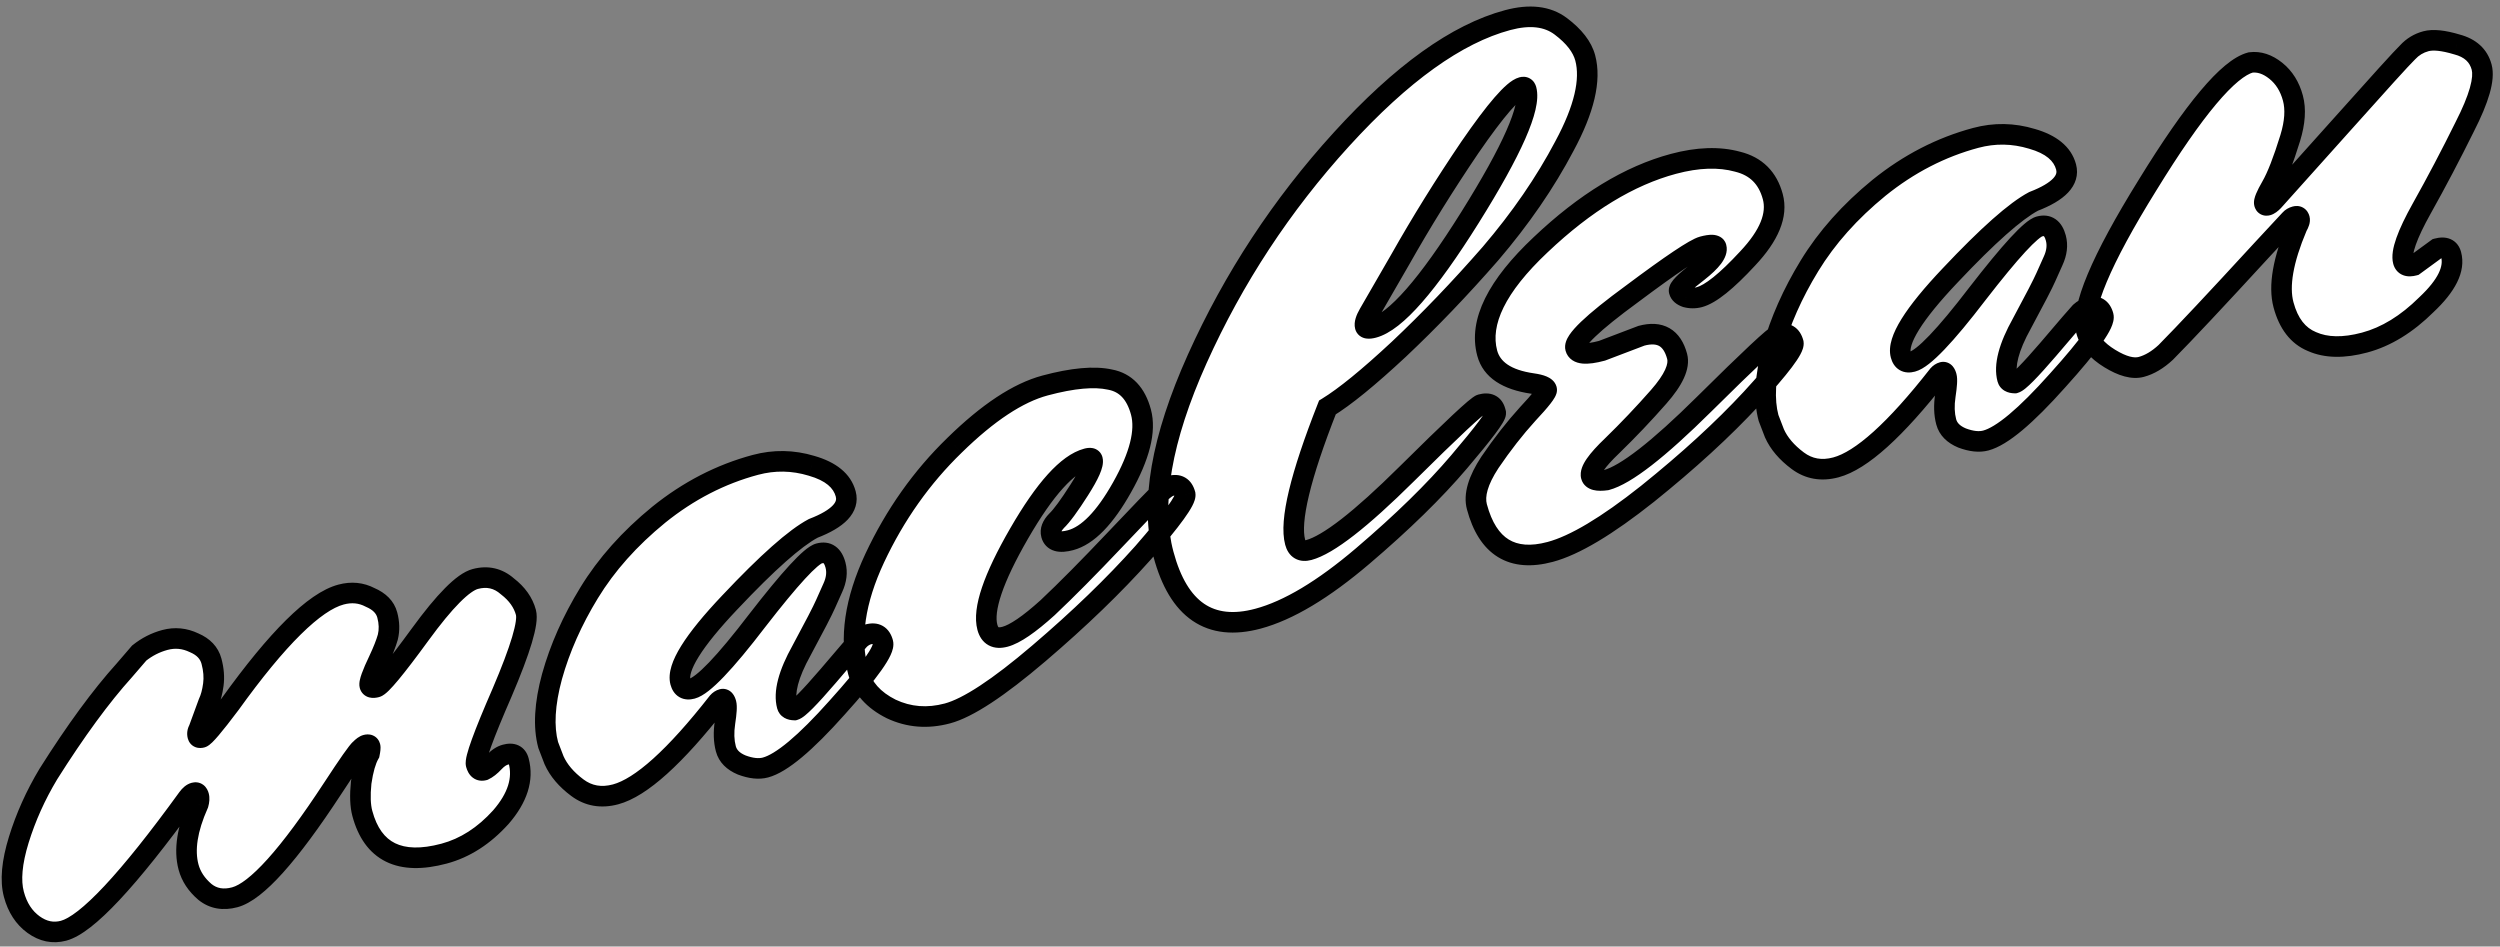 <svg width="243" height="92" viewBox="0 0 243 92" fill="none" xmlns="http://www.w3.org/2000/svg">
<rect x="0" y="0" width="243" height="92" fill="#808080" stroke="none"/>
<path d="M6.18 90.467C5.16 90.74 4.187 90.54 3.259 89.869C2.331 89.197 1.695 88.217 1.35 86.93C0.99 85.588 1.149 83.82 1.827 81.625C2.504 79.431 3.459 77.306 4.691 75.25C7.355 71.028 9.819 67.664 12.081 65.16L13.528 63.478C14.286 62.873 15.122 62.448 16.034 62.203C17 61.944 17.945 62.036 18.868 62.479C19.778 62.868 20.34 63.465 20.556 64.27C20.772 65.075 20.832 65.835 20.736 66.551C20.64 67.267 20.482 67.856 20.26 68.318C19.733 69.782 19.417 70.643 19.313 70.901C19.195 71.105 19.165 71.314 19.223 71.529C19.266 71.69 19.395 71.742 19.61 71.684C19.878 71.612 20.796 70.532 22.365 68.444C26.974 62.033 30.566 58.482 33.142 57.792C34.161 57.519 35.106 57.61 35.976 58.067C36.886 58.456 37.441 59.026 37.642 59.778C37.844 60.529 37.862 61.243 37.699 61.919C37.52 62.542 37.23 63.282 36.826 64.138C36.162 65.523 35.866 66.35 35.938 66.619C35.996 66.833 36.212 66.89 36.588 66.79C37.017 66.675 38.431 64.973 40.828 61.685C43.225 58.397 45.014 56.595 46.195 56.278C47.375 55.962 48.417 56.201 49.32 56.994C50.262 57.719 50.862 58.565 51.121 59.531C51.38 60.497 50.608 63.09 48.806 67.312C46.989 71.48 46.146 73.805 46.275 74.288C46.405 74.771 46.657 74.962 47.033 74.861C47.34 74.721 47.673 74.46 48.03 74.076C48.388 73.693 48.754 73.451 49.13 73.35C49.828 73.163 50.255 73.365 50.414 73.955C50.888 75.726 50.312 77.549 48.686 79.422C47.046 81.242 45.206 82.425 43.167 82.972C38.874 84.122 36.224 82.819 35.218 79.062C35.016 78.311 34.979 77.315 35.107 76.073C35.288 74.816 35.555 73.882 35.909 73.27C35.983 72.904 36.006 72.668 35.977 72.561C35.934 72.4 35.806 72.348 35.591 72.406C35.43 72.449 35.237 72.587 35.012 72.82C34.772 72.999 33.877 74.274 32.327 76.645C28.083 83.131 24.915 86.654 22.822 87.215C21.695 87.517 20.729 87.345 19.923 86.698C19.102 85.998 18.57 85.191 18.326 84.279C17.88 82.615 18.196 80.575 19.274 78.158C19.363 77.847 19.379 77.584 19.321 77.369C19.249 77.101 19.106 76.995 18.891 77.053C18.677 77.11 18.464 77.282 18.253 77.569C12.458 85.564 8.434 89.863 6.18 90.467ZM76.507 68.603C76.579 68.871 76.817 69.009 77.221 69.016C77.597 68.915 78.683 67.819 80.481 65.726C82.318 63.566 83.349 62.37 83.574 62.137C83.853 61.89 84.126 61.73 84.395 61.658C85.146 61.457 85.622 61.732 85.823 62.483C86.01 63.181 84.53 65.274 81.381 68.764C78.286 72.239 75.96 74.185 74.404 74.602C73.76 74.774 72.991 74.693 72.096 74.357C71.254 74.008 70.74 73.484 70.553 72.786C70.352 72.035 70.324 71.18 70.47 70.221C70.615 69.261 70.652 68.648 70.58 68.379C70.494 68.057 70.37 67.918 70.209 67.961C70.048 68.004 69.902 68.101 69.769 68.251C65.614 73.564 62.302 76.55 59.833 77.212C58.438 77.586 57.201 77.371 56.123 76.567C55.045 75.763 54.289 74.873 53.855 73.896L53.284 72.41C52.809 70.639 52.934 68.42 53.657 65.753C54.42 63.018 55.621 60.309 57.26 57.627C58.939 54.877 61.194 52.346 64.025 50.034C66.91 47.708 70.043 46.092 73.424 45.186C75.249 44.697 77.069 44.727 78.884 45.276C80.752 45.811 81.859 46.722 82.204 48.01C82.549 49.298 81.497 50.414 79.046 51.358C77.283 52.291 74.588 54.681 70.96 58.529C67.372 62.308 65.764 64.896 66.138 66.291C66.296 66.881 66.671 67.097 67.261 66.939C68.334 66.652 70.447 64.447 73.598 60.324C76.803 56.187 78.808 54.01 79.613 53.794C80.418 53.579 80.95 53.954 81.209 54.92C81.396 55.617 81.307 56.36 80.943 57.148C80.618 57.867 80.384 58.39 80.242 58.716C79.956 59.368 79.18 60.87 77.912 63.223C76.63 65.522 76.162 67.315 76.507 68.603ZM115.202 48.054C115.292 48.605 113.929 50.495 111.113 53.722C108.283 56.897 104.901 60.161 100.969 63.515C97.036 66.869 94.077 68.813 92.092 69.345C90.16 69.862 88.338 69.718 86.626 68.911C84.901 68.051 83.829 66.842 83.412 65.286C82.549 62.066 83.087 58.385 85.025 54.242C87.003 50.031 89.59 46.376 92.785 43.277C96.02 40.109 98.952 38.173 101.582 37.469C104.265 36.75 106.371 36.56 107.899 36.898C109.413 37.182 110.415 38.237 110.904 40.061C111.392 41.886 110.78 44.322 109.066 47.369C107.391 50.349 105.722 52.061 104.058 52.507C102.985 52.795 102.362 52.616 102.189 51.972C102.074 51.543 102.242 51.096 102.692 50.63C103.196 50.15 103.934 49.147 104.906 47.621C105.877 46.096 106.306 45.118 106.191 44.689C106.147 44.528 105.965 44.49 105.643 44.577C103.765 45.08 101.569 47.509 99.054 51.864C96.54 56.218 95.513 59.254 95.973 60.971C96.203 61.83 96.775 62.137 97.687 61.892C98.653 61.634 100.038 60.687 101.844 59.053C103.635 57.366 105.808 55.173 108.363 52.475C110.919 49.777 112.382 48.264 112.754 47.934C113.165 47.536 113.505 47.301 113.773 47.229C114.525 47.028 115.001 47.303 115.202 48.054ZM129.024 39.606C126.387 46.294 125.342 50.658 125.888 52.697C126.075 53.394 126.517 53.65 127.215 53.463C129.093 52.96 132.259 50.501 136.713 46.087C141.167 41.672 143.581 39.415 143.957 39.314C144.708 39.113 145.17 39.334 145.343 39.978L145.386 40.139C145.418 40.476 144.232 42.059 141.827 44.889C139.422 47.719 136.3 50.77 132.46 54.042C128.621 57.314 125.225 59.345 122.274 60.136C117.605 61.387 114.545 59.302 113.092 53.882C111.784 48.999 112.877 42.667 116.371 34.886C119.904 27.038 124.582 19.918 130.404 13.527C136.226 7.135 141.606 3.278 146.543 1.955C148.689 1.38 150.411 1.58 151.707 2.556C153.004 3.531 153.796 4.556 154.084 5.629C154.659 7.775 153.986 10.63 152.065 14.193C150.197 17.742 147.797 21.232 144.863 24.664C141.914 28.042 138.948 31.138 135.963 33.95C133.017 36.695 130.704 38.58 129.024 39.606ZM147.946 8.481C147.087 8.711 145.395 10.66 142.87 14.328C140.397 17.981 138.147 21.603 136.119 25.195L133.055 30.502C132.74 31.047 132.619 31.453 132.691 31.721C132.749 31.936 133.019 31.979 133.502 31.849C135.648 31.274 138.775 27.704 142.883 21.14C146.991 14.575 148.814 10.434 148.354 8.717C148.297 8.502 148.161 8.424 147.946 8.481ZM155.71 34.094L159.547 32.635C161.371 32.146 162.528 32.814 163.017 34.639C163.275 35.605 162.678 36.915 161.223 38.57C159.769 40.225 158.266 41.807 156.714 43.315C155.202 44.756 154.518 45.744 154.662 46.281C154.763 46.657 155.257 46.783 156.144 46.66C158.022 46.157 161.188 43.698 165.642 39.284C170.095 34.87 172.51 32.612 172.886 32.512C173.637 32.31 174.113 32.586 174.315 33.337C174.405 33.888 173.047 35.69 170.241 38.742C167.475 41.726 164.104 44.815 160.129 48.008C156.192 51.134 153.043 53.013 150.682 53.645C146.98 54.637 144.603 53.175 143.554 49.257C143.252 48.13 143.672 46.695 144.815 44.951C146.012 43.192 147.232 41.629 148.476 40.26C149.774 38.877 150.393 38.078 150.336 37.864C150.264 37.596 149.809 37.401 148.972 37.28C146.459 36.918 144.987 35.932 144.556 34.322C143.751 31.317 145.484 27.805 149.755 23.784C154.066 19.696 158.368 17.077 162.661 15.926C165.023 15.294 167.103 15.225 168.904 15.72C170.69 16.162 171.828 17.295 172.317 19.119C172.791 20.89 171.976 22.892 169.871 25.124C167.819 27.341 166.257 28.594 165.184 28.881C164.754 28.997 164.323 28.997 163.89 28.883C163.511 28.755 163.285 28.556 163.213 28.288C163.141 28.02 163.751 27.396 165.041 26.418C166.371 25.371 166.964 24.58 166.821 24.043C166.749 23.775 166.31 23.748 165.505 23.964C164.754 24.165 162.462 25.7 158.629 28.567C154.782 31.381 152.952 33.137 153.139 33.834C153.297 34.425 154.154 34.511 155.71 34.094ZM195.125 36.819C195.197 37.088 195.435 37.225 195.839 37.232C196.215 37.131 197.302 36.035 199.099 33.943C200.936 31.783 201.967 30.586 202.192 30.353C202.471 30.106 202.745 29.946 203.013 29.875C203.764 29.673 204.241 29.948 204.442 30.699C204.629 31.397 203.148 33.49 199.999 36.98C196.904 40.455 194.579 42.401 193.023 42.818C192.379 42.99 191.609 42.909 190.714 42.574C189.873 42.224 189.358 41.7 189.172 41.003C188.97 40.252 188.942 39.396 189.088 38.437C189.234 37.478 189.27 36.864 189.198 36.596C189.112 36.274 188.989 36.134 188.828 36.177C188.667 36.221 188.52 36.317 188.388 36.468C184.232 41.78 180.92 44.767 178.452 45.428C177.056 45.802 175.82 45.587 174.742 44.783C173.663 43.979 172.907 43.089 172.473 42.112L171.902 40.626C171.428 38.855 171.552 36.636 172.275 33.969C173.038 31.234 174.239 28.526 175.878 25.843C177.557 23.093 179.812 20.562 182.644 18.25C185.529 15.924 188.662 14.308 192.043 13.402C193.867 12.914 195.687 12.944 197.502 13.493C199.371 14.027 200.478 14.938 200.823 16.226C201.168 17.514 200.115 18.63 197.665 19.574C195.902 20.507 193.206 22.897 189.579 26.745C185.99 30.525 184.383 33.112 184.757 34.507C184.915 35.098 185.289 35.314 185.879 35.156C186.953 34.868 189.065 32.663 192.216 28.54C195.421 24.403 197.426 22.226 198.231 22.011C199.036 21.795 199.568 22.17 199.827 23.136C200.014 23.834 199.925 24.576 199.561 25.364C199.237 26.084 199.003 26.607 198.86 26.932C198.574 27.584 197.798 29.086 196.53 31.439C195.248 33.738 194.78 35.531 195.125 36.819ZM234.648 25.798L236.884 24.163C237.636 23.962 238.09 24.157 238.248 24.747C238.622 26.142 237.821 27.766 235.844 29.618C233.935 31.51 231.935 32.736 229.842 33.297C227.802 33.844 226.097 33.812 224.726 33.201C223.369 32.645 222.446 31.454 221.957 29.63C221.468 27.805 221.911 25.271 223.285 22.027C223.481 21.687 223.558 21.436 223.515 21.275C223.457 21.061 223.321 20.982 223.106 21.04C222.892 21.097 222.718 21.201 222.586 21.352C222.454 21.502 221.494 22.536 219.707 24.452C215.433 29.106 212.368 32.372 210.513 34.249C209.73 34.977 208.936 35.448 208.131 35.664C207.326 35.879 206.304 35.607 205.065 34.846C203.826 34.085 203.07 33.195 202.796 32.176C202.221 30.029 204.204 25.299 208.743 17.986C213.269 10.62 216.605 6.649 218.751 6.073C219.585 5.965 220.405 6.234 221.211 6.881C222.017 7.528 222.57 8.415 222.872 9.542C223.16 10.615 223.074 11.903 222.614 13.407C221.937 15.601 221.323 17.175 220.773 18.128C220.262 19.012 220.036 19.562 220.093 19.776C220.136 19.937 220.239 19.996 220.4 19.953C220.561 19.91 220.754 19.772 220.979 19.539C221.243 19.238 223.346 16.892 227.288 12.499C231.27 8.039 233.512 5.569 234.016 5.089C234.506 4.555 235.1 4.195 235.797 4.008C236.495 3.821 237.501 3.925 238.814 4.321C240.114 4.663 240.915 5.397 241.217 6.524C241.519 7.651 240.972 9.581 239.576 12.313C238.233 15.031 236.842 17.675 235.403 20.247C233.964 22.818 233.36 24.533 233.59 25.391C233.705 25.82 234.057 25.956 234.648 25.798Z" fill="white"/>
<path d="M3.259 89.869L3.845 89.059L3.845 89.059L3.259 89.869ZM1.827 81.625L0.871 81.331L0.871 81.331L1.827 81.625ZM4.691 75.25L3.845 74.716L3.839 74.726L3.833 74.736L4.691 75.25ZM12.081 65.16L12.823 65.831L12.831 65.822L12.839 65.812L12.081 65.16ZM13.528 63.478L12.904 62.697L12.831 62.755L12.771 62.826L13.528 63.478ZM18.868 62.479L18.436 63.381L18.456 63.39L18.475 63.398L18.868 62.479ZM20.736 66.551L21.727 66.683L21.727 66.683L20.736 66.551ZM20.26 68.318L19.358 67.885L19.337 67.931L19.32 67.978L20.26 68.318ZM19.313 70.901L20.179 71.401L20.215 71.339L20.241 71.273L19.313 70.901ZM22.365 68.444L23.164 69.044L23.171 69.036L23.177 69.028L22.365 68.444ZM35.976 58.067L35.511 58.953L35.547 58.971L35.583 58.987L35.976 58.067ZM37.699 61.919L38.66 62.195L38.666 62.175L38.67 62.155L37.699 61.919ZM36.826 64.138L37.728 64.57L37.731 64.564L36.826 64.138ZM40.828 61.685L41.636 62.274L41.636 62.274L40.828 61.685ZM49.32 56.994L48.66 57.745L48.684 57.767L48.71 57.786L49.32 56.994ZM48.806 67.312L49.723 67.711L49.726 67.704L48.806 67.312ZM47.033 74.861L47.292 75.827L47.372 75.806L47.447 75.772L47.033 74.861ZM48.03 74.076L47.299 73.394L47.299 73.394L48.03 74.076ZM48.686 79.422L49.429 80.092L49.435 80.085L49.442 80.078L48.686 79.422ZM35.107 76.073L34.117 75.93L34.114 75.95L34.112 75.971L35.107 76.073ZM35.909 73.27L36.775 73.77L36.856 73.629L36.888 73.47L35.909 73.27ZM35.012 72.82L35.611 73.621L35.675 73.573L35.73 73.515L35.012 72.82ZM32.327 76.645L33.164 77.192L33.164 77.192L32.327 76.645ZM19.923 86.698L19.273 87.458L19.285 87.468L19.297 87.478L19.923 86.698ZM19.274 78.158L20.187 78.566L20.216 78.501L20.235 78.433L19.274 78.158ZM18.253 77.569L17.448 76.976L17.443 76.982L18.253 77.569ZM5.921 89.501C5.219 89.689 4.553 89.571 3.845 89.059L2.672 90.679C3.82 91.51 5.101 91.791 6.439 91.433L5.921 89.501ZM3.845 89.059C3.133 88.543 2.612 87.775 2.316 86.671L0.384 87.188C0.778 88.66 1.529 89.851 2.672 90.679L3.845 89.059ZM2.316 86.671C2.027 85.594 2.128 84.04 2.782 81.92L0.871 81.331C0.171 83.6 -0.047 85.582 0.384 87.188L2.316 86.671ZM2.782 81.92C3.435 79.806 4.356 77.754 5.549 75.764L3.833 74.736C2.561 76.858 1.573 79.056 0.871 81.331L2.782 81.92ZM5.536 75.784C8.184 71.589 10.613 68.277 12.823 65.831L11.339 64.49C9.025 67.052 6.527 70.466 3.845 74.716L5.536 75.784ZM12.839 65.812L14.287 64.131L12.771 62.826L11.323 64.508L12.839 65.812ZM14.153 64.26C14.806 63.738 15.517 63.377 16.293 63.169L15.775 61.237C14.726 61.518 13.767 62.008 12.904 62.697L14.153 64.26ZM16.293 63.169C17.022 62.974 17.722 63.038 18.436 63.381L19.3 61.577C18.167 61.034 16.978 60.915 15.775 61.237L16.293 63.169ZM18.475 63.398C19.162 63.692 19.469 64.077 19.59 64.529L21.522 64.011C21.212 62.853 20.394 62.044 19.262 61.559L18.475 63.398ZM19.59 64.529C19.777 65.225 19.821 65.852 19.745 66.418L21.727 66.683C21.843 65.818 21.767 64.924 21.522 64.011L19.59 64.529ZM19.745 66.418C19.658 67.069 19.52 67.548 19.358 67.885L21.162 68.75C21.443 68.163 21.623 67.464 21.727 66.683L19.745 66.418ZM19.32 67.978C18.788 69.453 18.48 70.291 18.385 70.528L20.241 71.273C20.353 70.994 20.677 70.111 21.201 68.657L19.32 67.978ZM18.447 70.401C18.206 70.819 18.126 71.3 18.257 71.788L20.189 71.27C20.193 71.287 20.197 71.317 20.192 71.353C20.187 71.388 20.177 71.405 20.179 71.401L18.447 70.401ZM18.257 71.788C18.342 72.104 18.563 72.449 18.979 72.616C19.333 72.758 19.668 72.704 19.868 72.65L19.351 70.718C19.354 70.717 19.389 70.708 19.448 70.707C19.508 70.706 19.607 70.713 19.724 70.76C19.848 70.81 19.961 70.892 20.049 71C20.132 71.104 20.171 71.204 20.189 71.27L18.257 71.788ZM19.868 72.65C20.094 72.59 20.263 72.468 20.341 72.409C20.442 72.334 20.539 72.246 20.629 72.159C20.811 71.982 21.023 71.748 21.261 71.468C21.74 70.905 22.376 70.094 23.164 69.044L21.565 67.843C20.785 68.882 20.177 69.655 19.738 70.172C19.517 70.433 19.351 70.612 19.236 70.724C19.178 70.78 19.147 70.805 19.14 70.811C19.11 70.833 19.192 70.761 19.351 70.718L19.868 72.65ZM23.177 69.028C25.465 65.845 27.478 63.404 29.219 61.684C30.984 59.939 32.372 59.033 33.401 58.758L32.883 56.826C31.335 57.24 29.64 58.455 27.813 60.261C25.961 62.091 23.874 64.631 21.553 67.86L23.177 69.028ZM33.401 58.758C34.197 58.544 34.881 58.622 35.511 58.953L36.441 57.182C35.331 56.599 34.126 56.493 32.883 56.826L33.401 58.758ZM35.583 58.987C36.294 59.291 36.575 59.66 36.676 60.037L38.608 59.519C38.307 58.393 37.477 57.622 36.37 57.148L35.583 58.987ZM36.676 60.037C36.84 60.646 36.847 61.189 36.727 61.684L38.67 62.155C38.878 61.297 38.848 60.413 38.608 59.519L36.676 60.037ZM36.737 61.645C36.579 62.198 36.312 62.884 35.922 63.711L37.731 64.564C38.148 63.679 38.462 62.887 38.66 62.195L36.737 61.645ZM35.925 63.706C35.587 64.41 35.33 64.999 35.165 65.46C35.083 65.689 35.015 65.91 34.974 66.112C34.94 66.277 34.891 66.573 34.972 66.877L36.904 66.36C36.95 66.53 36.911 66.622 36.933 66.513C36.948 66.441 36.982 66.318 37.048 66.134C37.179 65.768 37.402 65.251 37.728 64.57L35.925 63.706ZM34.972 66.877C35.095 67.335 35.437 67.671 35.889 67.789C36.248 67.884 36.599 67.822 36.847 67.756L36.329 65.824C36.278 65.837 36.258 65.839 36.263 65.838C36.265 65.838 36.317 65.834 36.398 65.855C36.486 65.879 36.606 65.932 36.715 66.04C36.825 66.148 36.88 66.269 36.904 66.36L34.972 66.877ZM36.847 67.756C37.093 67.69 37.288 67.553 37.399 67.469C37.531 67.369 37.665 67.248 37.797 67.118C38.061 66.857 38.377 66.502 38.739 66.066C39.466 65.191 40.433 63.924 41.636 62.274L40.02 61.096C38.825 62.734 37.887 63.962 37.201 64.788C36.856 65.203 36.588 65.501 36.392 65.694C36.294 65.791 36.228 65.847 36.191 65.875C36.133 65.919 36.19 65.861 36.329 65.824L36.847 67.756ZM41.636 62.274C42.82 60.65 43.833 59.422 44.677 58.572C45.555 57.688 46.138 57.329 46.454 57.244L45.936 55.312C45.071 55.544 44.169 56.245 43.258 57.163C42.313 58.114 41.233 59.432 40.02 61.096L41.636 62.274ZM46.454 57.244C47.318 57.013 48.013 57.177 48.66 57.745L49.98 56.243C48.821 55.224 47.433 54.911 45.936 55.312L46.454 57.244ZM48.71 57.786C49.512 58.404 49.963 59.074 50.155 59.79L52.087 59.272C51.761 58.056 51.012 57.035 49.93 56.202L48.71 57.786ZM50.155 59.79C50.167 59.834 50.19 60.017 50.132 60.418C50.078 60.797 49.963 61.293 49.778 61.915C49.408 63.159 48.781 64.823 47.886 66.919L49.726 67.704C50.633 65.579 51.293 63.836 51.695 62.486C51.895 61.811 52.038 61.214 52.112 60.703C52.182 60.214 52.204 59.71 52.087 59.272L50.155 59.79ZM47.889 66.912C46.978 69.002 46.303 70.648 45.871 71.841C45.655 72.435 45.493 72.936 45.392 73.334C45.341 73.532 45.301 73.724 45.28 73.901C45.261 74.052 45.242 74.297 45.309 74.547L47.241 74.029C47.276 74.158 47.255 74.225 47.265 74.14C47.272 74.081 47.291 73.98 47.33 73.827C47.407 73.522 47.545 73.091 47.751 72.523C48.162 71.39 48.817 69.789 49.723 67.711L47.889 66.912ZM45.309 74.547C45.401 74.887 45.578 75.303 45.958 75.591C46.387 75.915 46.881 75.937 47.292 75.827L46.774 73.895C46.782 73.893 46.835 73.88 46.917 73.892C47.005 73.905 47.093 73.942 47.165 73.996C47.232 74.047 47.261 74.094 47.266 74.102C47.27 74.109 47.258 74.09 47.241 74.029L45.309 74.547ZM47.447 75.772C47.922 75.555 48.359 75.191 48.762 74.758L47.299 73.394C46.987 73.729 46.759 73.887 46.619 73.951L47.447 75.772ZM48.762 74.758C49.035 74.466 49.247 74.354 49.389 74.316L48.871 72.385C48.262 72.548 47.741 72.92 47.299 73.394L48.762 74.758ZM49.389 74.316C49.498 74.287 49.562 74.283 49.59 74.283C49.614 74.283 49.592 74.287 49.548 74.266C49.526 74.256 49.504 74.242 49.484 74.225C49.464 74.208 49.45 74.192 49.441 74.18C49.424 74.157 49.433 74.16 49.448 74.214L51.38 73.697C51.248 73.206 50.954 72.718 50.401 72.457C49.885 72.214 49.333 72.261 48.871 72.385L49.389 74.316ZM49.448 74.214C49.807 75.557 49.424 77.046 47.931 78.767L49.442 80.078C51.201 78.05 51.969 75.895 51.38 73.697L49.448 74.214ZM47.944 78.753C46.411 80.453 44.732 81.517 42.908 82.006L43.426 83.938C45.68 83.334 47.681 82.031 49.429 80.092L47.944 78.753ZM42.908 82.006C40.881 82.549 39.422 82.462 38.401 81.96C37.411 81.473 36.637 80.497 36.184 78.804L34.252 79.321C34.804 81.384 35.859 82.938 37.519 83.754C39.148 84.555 41.16 84.545 43.426 83.938L42.908 82.006ZM36.184 78.804C36.027 78.219 35.98 77.36 36.102 76.175L34.112 75.971C33.979 77.269 34.006 78.403 34.252 79.321L36.184 78.804ZM36.096 76.215C36.272 75.001 36.517 74.217 36.775 73.77L35.042 72.77C34.593 73.547 34.304 74.632 34.117 75.93L36.096 76.215ZM36.888 73.47C36.929 73.27 36.961 73.082 36.977 72.915C36.99 72.782 37.008 72.542 36.943 72.302L35.012 72.82C34.999 72.775 34.995 72.74 34.992 72.72C34.99 72.699 34.99 72.686 34.989 72.682C34.989 72.676 34.99 72.687 34.986 72.722C34.98 72.791 34.963 72.904 34.929 73.069L36.888 73.47ZM36.943 72.302C36.859 71.986 36.638 71.641 36.221 71.473C35.867 71.331 35.532 71.386 35.332 71.44L35.85 73.372C35.846 73.373 35.811 73.382 35.753 73.383C35.693 73.384 35.593 73.376 35.476 73.329C35.352 73.28 35.239 73.198 35.151 73.09C35.068 72.986 35.029 72.886 35.012 72.82L36.943 72.302ZM35.332 71.44C34.897 71.556 34.545 71.864 34.293 72.125L35.73 73.515C35.815 73.427 35.874 73.379 35.907 73.355C35.922 73.344 35.926 73.343 35.919 73.346C35.913 73.35 35.889 73.361 35.85 73.372L35.332 71.44ZM34.413 72.019C34.227 72.158 34.046 72.383 33.921 72.545C33.764 72.746 33.57 73.011 33.342 73.336C32.885 73.987 32.267 74.909 31.49 76.098L33.164 77.192C33.937 76.01 34.541 75.109 34.979 74.485C35.199 74.172 35.371 73.937 35.498 73.775C35.655 73.572 35.676 73.571 35.611 73.621L34.413 72.019ZM31.49 76.097C29.381 79.321 27.56 81.776 26.024 83.483C24.448 85.236 23.303 86.051 22.563 86.249L23.081 88.181C24.434 87.818 25.919 86.592 27.511 84.821C29.144 83.005 31.029 80.455 33.164 77.192L31.49 76.097ZM22.563 86.249C21.698 86.481 21.071 86.338 20.549 85.918L19.297 87.478C20.386 88.352 21.692 88.553 23.081 88.181L22.563 86.249ZM20.572 85.937C19.883 85.349 19.476 84.71 19.291 84.02L17.36 84.538C17.664 85.672 18.322 86.646 19.273 87.458L20.572 85.937ZM19.291 84.02C18.93 82.669 19.155 80.88 20.187 78.566L18.36 77.751C17.237 80.27 16.83 82.561 17.36 84.538L19.291 84.02ZM20.235 78.433C20.353 78.022 20.408 77.562 20.287 77.11L18.355 77.628C18.352 77.614 18.357 77.624 18.354 77.668C18.352 77.712 18.341 77.782 18.312 77.883L20.235 78.433ZM20.287 77.11C20.223 76.873 20.084 76.528 19.752 76.283C19.376 76.007 18.953 76.001 18.632 76.087L19.15 78.019C19.105 78.031 19.019 78.046 18.906 78.031C18.787 78.016 18.669 77.969 18.567 77.894C18.378 77.755 18.347 77.597 18.355 77.628L20.287 77.11ZM18.632 76.087C18.101 76.229 17.718 76.609 17.448 76.976L19.059 78.162C19.128 78.068 19.176 78.022 19.2 78.003C19.222 77.985 19.205 78.004 19.15 78.019L18.632 76.087ZM17.443 76.982C14.556 80.965 12.13 84 10.159 86.106C9.173 87.159 8.316 87.963 7.587 88.533C6.843 89.113 6.294 89.401 5.921 89.501L6.439 91.433C7.192 91.231 7.991 90.754 8.818 90.109C9.658 89.453 10.592 88.569 11.619 87.473C13.672 85.279 16.155 82.168 19.063 78.156L17.443 76.982ZM77.221 69.016L77.205 70.015L77.345 70.018L77.48 69.981L77.221 69.016ZM80.481 65.726L81.239 66.378L81.243 66.374L80.481 65.726ZM83.574 62.137L82.91 61.389L82.882 61.414L82.855 61.442L83.574 62.137ZM81.381 68.764L80.638 68.094L80.634 68.099L81.381 68.764ZM72.096 74.357L71.712 75.281L71.728 75.288L71.745 75.294L72.096 74.357ZM70.47 70.221L69.481 70.071L69.481 70.071L70.47 70.221ZM69.769 68.251L69.018 67.591L68.999 67.613L68.982 67.635L69.769 68.251ZM56.123 76.567L55.526 77.368L55.526 77.368L56.123 76.567ZM53.855 73.896L52.921 74.255L52.931 74.279L52.941 74.302L53.855 73.896ZM53.284 72.41L52.318 72.669L52.332 72.719L52.35 72.768L53.284 72.41ZM53.657 65.753L52.694 65.485L52.692 65.491L53.657 65.753ZM57.26 57.627L58.113 58.149L58.114 58.148L57.26 57.627ZM64.025 50.034L63.398 49.255L63.393 49.259L64.025 50.034ZM78.884 45.276L78.594 46.233L78.601 46.236L78.609 46.238L78.884 45.276ZM79.046 51.358L78.687 50.425L78.632 50.446L78.579 50.474L79.046 51.358ZM70.96 58.529L71.685 59.217L71.688 59.215L70.96 58.529ZM73.598 60.324L72.808 59.711L72.804 59.716L73.598 60.324ZM80.943 57.148L80.035 56.728L80.031 56.736L80.943 57.148ZM80.242 58.716L79.326 58.315L79.326 58.315L80.242 58.716ZM77.912 63.223L78.785 63.71L78.789 63.703L78.792 63.697L77.912 63.223ZM75.541 68.862C75.644 69.249 75.888 69.57 76.239 69.773C76.559 69.958 76.907 70.01 77.205 70.015L77.238 68.016C77.131 68.014 77.158 67.994 77.239 68.041C77.285 68.068 77.339 68.111 77.386 68.173C77.434 68.234 77.46 68.296 77.473 68.344L75.541 68.862ZM77.48 69.981C77.804 69.894 78.091 69.673 78.27 69.527C78.49 69.346 78.745 69.107 79.028 68.822C79.596 68.249 80.335 67.43 81.239 66.378L79.722 65.075C78.829 66.114 78.126 66.891 77.608 67.414C77.347 67.677 77.147 67.861 77.003 67.98C76.816 68.133 76.826 68.086 76.962 68.05L77.48 69.981ZM81.243 66.374C83.096 64.194 84.097 63.035 84.293 62.832L82.855 61.442C82.601 61.705 81.539 62.938 79.719 65.079L81.243 66.374ZM84.237 62.885C84.438 62.707 84.577 62.645 84.653 62.624L84.136 60.692C83.675 60.816 83.268 61.072 82.91 61.389L84.237 62.885ZM84.653 62.624C84.764 62.595 84.825 62.593 84.847 62.595C84.864 62.596 84.846 62.597 84.815 62.579C84.785 62.562 84.777 62.546 84.786 62.56C84.799 62.578 84.828 62.632 84.858 62.742L86.789 62.224C86.649 61.7 86.364 61.164 85.815 60.847C85.266 60.531 84.66 60.552 84.136 60.692L84.653 62.624ZM84.858 62.742C84.824 62.618 84.848 62.551 84.839 62.596C84.831 62.632 84.806 62.713 84.744 62.847C84.619 63.117 84.392 63.497 84.037 63.999C83.331 64.997 82.204 66.359 80.638 68.094L82.123 69.433C83.706 67.679 84.895 66.249 85.669 65.154C86.055 64.609 86.36 64.117 86.558 63.689C86.658 63.474 86.743 63.25 86.792 63.025C86.84 62.807 86.869 62.523 86.789 62.224L84.858 62.742ZM80.634 68.099C79.104 69.817 77.785 71.133 76.674 72.062C75.541 73.01 74.707 73.485 74.145 73.636L74.663 75.567C75.657 75.301 76.764 74.594 77.957 73.596C79.172 72.58 80.563 71.186 82.128 69.429L80.634 68.099ZM74.145 73.636C73.773 73.735 73.228 73.714 72.447 73.421L71.745 75.294C72.754 75.672 73.748 75.813 74.663 75.567L74.145 73.636ZM72.48 73.434C71.842 73.169 71.605 72.848 71.519 72.528L69.587 73.045C69.875 74.12 70.666 74.846 71.712 75.281L72.48 73.434ZM71.519 72.528C71.361 71.938 71.329 71.226 71.458 70.371L69.481 70.071C69.32 71.133 69.343 72.132 69.587 73.045L71.519 72.528ZM71.458 70.371C71.533 69.876 71.584 69.45 71.605 69.101C71.624 68.785 71.627 68.423 71.546 68.121L69.614 68.638C69.605 68.604 69.626 68.683 69.608 68.981C69.592 69.246 69.552 69.606 69.481 70.071L71.458 70.371ZM71.546 68.121C71.49 67.91 71.388 67.614 71.171 67.37C71.052 67.236 70.879 67.095 70.643 67.016C70.401 66.933 70.16 66.939 69.95 66.995L70.468 68.927C70.339 68.962 70.174 68.968 70.002 68.91C69.838 68.855 69.732 68.761 69.674 68.697C69.581 68.592 69.584 68.526 69.614 68.638L71.546 68.121ZM69.95 66.995C69.563 67.099 69.254 67.323 69.018 67.591L70.521 68.912C70.536 68.894 70.54 68.894 70.529 68.9C70.518 68.908 70.497 68.919 70.468 68.927L69.95 66.995ZM68.982 67.635C66.924 70.266 65.096 72.293 63.499 73.733C61.885 75.188 60.581 75.976 59.575 76.246L60.092 78.178C61.554 77.786 63.14 76.749 64.838 75.218C66.553 73.672 68.46 71.549 70.557 68.868L68.982 67.635ZM59.575 76.246C58.45 76.547 57.534 76.371 56.721 75.765L55.526 77.368C56.869 78.37 58.426 78.624 60.092 78.178L59.575 76.246ZM56.721 75.765C55.745 75.037 55.117 74.274 54.769 73.49L52.941 74.302C53.461 75.471 54.345 76.488 55.526 77.368L56.721 75.765ZM54.788 73.538L54.218 72.051L52.35 72.768L52.921 74.255L54.788 73.538ZM54.25 72.151C53.839 70.616 53.923 68.591 54.622 66.015L52.692 65.491C51.944 68.249 51.78 70.662 52.318 72.669L54.25 72.151ZM54.62 66.022C55.356 63.385 56.517 60.761 58.113 58.149L56.407 57.106C54.724 59.858 53.484 62.652 52.694 65.485L54.62 66.022ZM58.114 58.148C59.726 55.506 61.902 53.058 64.658 50.809L63.393 49.259C60.486 51.633 58.151 54.247 56.407 57.106L58.114 58.148ZM64.653 50.812C67.436 48.569 70.445 47.02 73.683 46.152L73.165 44.22C69.642 45.164 66.385 46.847 63.398 49.255L64.653 50.812ZM73.683 46.152C75.327 45.712 76.957 45.738 78.594 46.233L79.173 44.319C77.18 43.717 75.171 43.683 73.165 44.22L73.683 46.152ZM78.609 46.238C80.308 46.724 81.022 47.461 81.238 48.269L83.17 47.751C82.697 45.983 81.196 44.898 79.159 44.315L78.609 46.238ZM81.238 48.269C81.306 48.522 81.277 48.776 80.946 49.127C80.571 49.525 79.858 49.974 78.687 50.425L79.406 52.291C80.685 51.798 81.724 51.217 82.401 50.499C83.123 49.734 83.447 48.786 83.17 47.751L81.238 48.269ZM78.579 50.474C76.65 51.495 73.851 54.005 70.233 57.843L71.688 59.215C75.325 55.356 77.917 53.087 79.514 52.242L78.579 50.474ZM70.235 57.84C68.422 59.75 67.07 61.398 66.214 62.776C65.786 63.466 65.462 64.118 65.274 64.725C65.088 65.328 65.013 65.955 65.172 66.55L67.104 66.032C67.077 65.929 67.063 65.71 67.185 65.317C67.305 64.929 67.537 64.436 67.913 63.832C68.664 62.622 69.91 61.087 71.685 59.217L70.235 57.84ZM65.172 66.55C65.291 66.994 65.54 67.475 66.038 67.762C66.535 68.049 67.076 68.024 67.52 67.905L67.002 65.973C66.932 65.992 66.908 65.989 66.919 65.99C66.925 65.99 66.941 65.992 66.963 65.998C66.986 66.004 67.011 66.015 67.038 66.03C67.064 66.045 67.086 66.062 67.103 66.078C67.119 66.094 67.128 66.107 67.132 66.113C67.138 66.122 67.123 66.102 67.104 66.032L65.172 66.55ZM67.52 67.905C67.985 67.781 68.445 67.489 68.877 67.152C69.326 66.8 69.826 66.332 70.372 65.761C71.466 64.62 72.808 63.005 74.392 60.931L72.804 59.716C71.237 61.766 69.947 63.314 68.928 64.378C68.418 64.91 67.991 65.305 67.644 65.576C67.28 65.862 67.074 65.954 67.002 65.973L67.52 67.905ZM74.389 60.936C75.985 58.876 77.267 57.323 78.241 56.266C78.729 55.736 79.125 55.347 79.433 55.085C79.776 54.793 79.905 54.752 79.872 54.76L79.354 52.828C78.919 52.945 78.496 53.257 78.136 53.562C77.742 53.898 77.285 54.353 76.77 54.911C75.739 56.03 74.416 57.635 72.808 59.711L74.389 60.936ZM79.872 54.76C79.978 54.732 80.032 54.735 80.047 54.736C80.055 54.737 80.047 54.736 80.039 54.731C80.035 54.728 80.143 54.806 80.243 55.179L82.175 54.661C82.016 54.068 81.728 53.475 81.192 53.097C80.619 52.692 79.957 52.667 79.354 52.828L79.872 54.76ZM80.243 55.179C80.358 55.607 80.322 56.108 80.035 56.728L81.851 57.567C82.292 56.612 82.434 55.628 82.175 54.661L80.243 55.179ZM80.031 56.736C79.707 57.456 79.471 57.984 79.326 58.315L81.158 59.117C81.298 58.797 81.53 58.279 81.855 57.559L80.031 56.736ZM79.326 58.315C79.06 58.921 78.306 60.384 77.032 62.748L78.792 63.697C80.054 61.356 80.852 59.814 81.158 59.117L79.326 58.315ZM77.039 62.736C75.737 65.069 75.087 67.17 75.541 68.862L77.473 68.344C77.236 67.461 77.523 65.974 78.785 63.71L77.039 62.736ZM115.202 48.054L116.189 47.893L116.181 47.844L116.168 47.796L115.202 48.054ZM111.113 53.722L111.86 54.388L111.867 54.38L111.113 53.722ZM100.969 63.515L100.32 62.754L100.32 62.754L100.969 63.515ZM86.626 68.911L86.18 69.806L86.19 69.811L86.2 69.816L86.626 68.911ZM85.025 54.242L84.12 53.817L84.12 53.818L85.025 54.242ZM92.785 43.277L93.481 43.995L93.485 43.991L92.785 43.277ZM107.899 36.898L107.683 37.874L107.699 37.878L107.714 37.88L107.899 36.898ZM109.066 47.369L108.194 46.879L108.194 46.879L109.066 47.369ZM102.692 50.63L102.003 49.906L101.988 49.92L101.974 49.935L102.692 50.63ZM104.906 47.621L105.749 48.158L105.749 48.158L104.906 47.621ZM99.054 51.864L99.92 52.364L99.92 52.364L99.054 51.864ZM101.844 59.053L102.515 59.795L102.522 59.788L102.529 59.781L101.844 59.053ZM108.363 52.475L109.089 53.163L109.089 53.163L108.363 52.475ZM112.754 47.934L113.418 48.682L113.434 48.668L113.45 48.653L112.754 47.934ZM114.215 48.216C114.19 48.063 114.227 47.98 114.212 48.029C114.202 48.061 114.174 48.134 114.111 48.256C113.984 48.499 113.765 48.843 113.436 49.3C112.782 50.207 111.761 51.459 110.36 53.065L111.867 54.38C113.281 52.759 114.35 51.452 115.058 50.47C115.411 49.981 115.693 49.548 115.884 49.181C115.979 48.998 116.065 48.808 116.123 48.618C116.177 48.446 116.236 48.183 116.189 47.893L114.215 48.216ZM110.367 53.057C107.572 56.191 104.225 59.423 100.32 62.754L101.618 64.276C105.578 60.898 108.993 57.602 111.859 54.388L110.367 53.057ZM100.32 62.754C98.372 64.415 96.684 65.711 95.251 66.652C93.806 67.601 92.674 68.153 91.833 68.379L92.35 70.311C93.495 70.004 94.835 69.318 96.349 68.324C97.875 67.322 99.633 65.969 101.618 64.276L100.32 62.754ZM91.833 68.379C90.115 68.839 88.538 68.706 87.053 68.006L86.2 69.816C88.138 70.729 90.204 70.886 92.35 70.311L91.833 68.379ZM87.073 68.016C85.548 67.256 84.706 66.252 84.378 65.027L82.446 65.545C82.952 67.432 84.253 68.845 86.18 69.806L87.073 68.016ZM84.378 65.027C83.596 62.107 84.056 58.675 85.931 54.666L84.12 53.818C82.119 58.095 81.503 62.026 82.446 65.545L84.378 65.027ZM85.93 54.667C87.859 50.561 90.376 47.006 93.481 43.995L92.089 42.559C88.803 45.746 86.147 49.502 84.12 53.817L85.93 54.667ZM93.485 43.991C96.669 40.874 99.453 39.075 101.84 38.435L101.323 36.503C98.451 37.272 95.371 39.345 92.085 42.562L93.485 43.991ZM101.84 38.435C104.471 37.73 106.39 37.588 107.683 37.874L108.115 35.921C106.351 35.531 104.058 35.77 101.323 36.503L101.84 38.435ZM107.714 37.88C108.278 37.986 108.714 38.225 109.061 38.591C109.417 38.966 109.724 39.522 109.938 40.32L111.869 39.802C111.594 38.776 111.156 37.892 110.511 37.213C109.856 36.524 109.034 36.093 108.084 35.915L107.714 37.88ZM109.938 40.32C110.321 41.749 109.878 43.885 108.194 46.879L109.937 47.859C111.682 44.758 112.464 42.022 111.869 39.802L109.938 40.32ZM108.194 46.879C106.538 49.826 105.042 51.208 103.799 51.541L104.317 53.473C106.401 52.914 108.244 50.871 109.937 47.859L108.194 46.879ZM103.799 51.541C103.576 51.601 103.403 51.629 103.273 51.638C103.142 51.646 103.078 51.633 103.061 51.628C103.051 51.625 103.084 51.633 103.122 51.673C103.159 51.711 103.162 51.738 103.155 51.714L101.224 52.231C101.397 52.88 101.85 53.361 102.511 53.55C103.081 53.714 103.715 53.634 104.317 53.473L103.799 51.541ZM103.155 51.714C103.154 51.709 103.154 51.708 103.154 51.707C103.154 51.705 103.155 51.692 103.165 51.666C103.187 51.607 103.25 51.492 103.411 51.325L101.974 49.935C101.401 50.527 100.98 51.322 101.224 52.231L103.155 51.714ZM103.382 51.354C103.986 50.779 104.782 49.677 105.749 48.158L104.062 47.084C103.087 48.616 102.407 49.52 102.003 49.906L103.382 51.354ZM105.749 48.158C106.247 47.377 106.628 46.702 106.872 46.145C106.994 45.867 107.093 45.592 107.151 45.331C107.206 45.085 107.245 44.761 107.157 44.43L105.225 44.947C105.194 44.831 105.222 44.791 105.199 44.896C105.179 44.987 105.132 45.132 105.04 45.343C104.856 45.763 104.537 46.339 104.062 47.084L105.749 48.158ZM107.157 44.43C107.1 44.221 106.985 44.009 106.792 43.84C106.605 43.676 106.397 43.596 106.222 43.56C105.902 43.495 105.594 43.554 105.384 43.611L105.902 45.543C106.013 45.513 105.958 45.548 105.821 45.52C105.737 45.502 105.602 45.457 105.472 45.342C105.336 45.223 105.259 45.076 105.225 44.947L107.157 44.43ZM105.384 43.611C104.171 43.936 102.994 44.835 101.845 46.105C100.682 47.392 99.464 49.154 98.188 51.364L99.92 52.364C101.159 50.218 102.296 48.589 103.329 47.447C104.377 46.288 105.237 45.721 105.902 45.543L105.384 43.611ZM98.188 51.364C96.915 53.57 95.994 55.481 95.451 57.086C94.919 58.661 94.7 60.081 95.007 61.23L96.939 60.712C96.787 60.144 96.852 59.188 97.346 57.727C97.83 56.296 98.68 54.512 99.92 52.364L98.188 51.364ZM95.007 61.23C95.166 61.824 95.493 62.4 96.101 62.726C96.695 63.046 97.355 63.017 97.946 62.858L97.428 60.927C97.107 61.013 97.025 60.952 97.048 60.965C97.085 60.984 97.01 60.977 96.939 60.712L95.007 61.23ZM97.946 62.858C98.587 62.687 99.283 62.314 100.015 61.814C100.757 61.307 101.592 60.63 102.515 59.795L101.173 58.312C100.29 59.111 99.529 59.724 98.886 60.163C98.233 60.609 97.753 60.84 97.428 60.927L97.946 62.858ZM102.529 59.781C104.339 58.076 106.527 55.868 109.089 53.163L107.637 51.787C105.089 54.478 102.93 56.656 101.158 58.325L102.529 59.781ZM109.089 53.163C111.667 50.441 113.088 48.974 113.418 48.682L112.091 47.186C111.677 47.553 110.171 49.113 107.637 51.787L109.089 53.163ZM113.45 48.653C113.63 48.478 113.774 48.359 113.886 48.282C114.003 48.201 114.049 48.191 114.032 48.195L113.514 46.264C112.984 46.406 112.488 46.8 112.059 47.215L113.45 48.653ZM114.032 48.195C114.142 48.166 114.203 48.165 114.225 48.166C114.242 48.167 114.224 48.168 114.194 48.151C114.163 48.133 114.156 48.117 114.165 48.131C114.177 48.15 114.207 48.203 114.236 48.313L116.168 47.796C116.027 47.271 115.743 46.736 115.194 46.419C114.645 46.102 114.039 46.123 113.514 46.264L114.032 48.195ZM129.024 39.606L128.503 38.752L128.216 38.927L128.093 39.239L129.024 39.606ZM136.713 46.087L136.009 45.376L136.009 45.376L136.713 46.087ZM145.386 40.139L146.381 40.043L146.373 39.96L146.352 39.88L145.386 40.139ZM141.827 44.889L142.589 45.536L142.589 45.536L141.827 44.889ZM132.46 54.042L131.812 53.281L131.812 53.281L132.46 54.042ZM116.371 34.886L115.459 34.476L115.459 34.477L116.371 34.886ZM130.404 13.527L129.665 12.853L129.665 12.853L130.404 13.527ZM152.065 14.193L151.184 13.719L151.18 13.727L152.065 14.193ZM144.863 24.664L145.616 25.322L145.623 25.314L144.863 24.664ZM135.963 33.95L136.645 34.682L136.649 34.678L135.963 33.95ZM142.87 14.328L142.046 13.761L142.041 13.767L142.87 14.328ZM136.119 25.195L136.985 25.695L136.99 25.687L136.119 25.195ZM142.883 21.14L143.731 21.67L142.883 21.14ZM128.093 39.239C126.767 42.604 125.828 45.416 125.29 47.662C124.763 49.862 124.579 51.676 124.922 52.956L126.854 52.438C126.651 51.678 126.717 50.291 127.235 48.128C127.742 46.01 128.644 43.296 129.954 39.973L128.093 39.239ZM124.922 52.956C125.056 53.453 125.328 53.971 125.86 54.278C126.392 54.585 126.976 54.562 127.474 54.429L126.956 52.497C126.859 52.523 126.811 52.523 126.8 52.522C126.795 52.522 126.8 52.522 126.813 52.525C126.826 52.529 126.842 52.535 126.86 52.545C126.878 52.556 126.892 52.567 126.901 52.576C126.911 52.585 126.913 52.59 126.911 52.586C126.905 52.577 126.88 52.535 126.854 52.438L124.922 52.956ZM127.474 54.429C128.618 54.122 130.011 53.274 131.611 52.031C133.239 50.767 135.175 49.018 137.417 46.797L136.009 45.376C133.797 47.569 131.923 49.257 130.385 50.452C128.819 51.667 127.691 52.3 126.956 52.497L127.474 54.429ZM137.417 46.797C139.642 44.592 141.351 42.932 142.547 41.813C143.147 41.253 143.609 40.837 143.938 40.558C144.104 40.418 144.225 40.322 144.306 40.264C144.326 40.25 144.341 40.239 144.352 40.232C144.364 40.224 144.369 40.221 144.369 40.221C144.369 40.221 144.366 40.222 144.362 40.225C144.358 40.227 144.35 40.231 144.34 40.236C144.323 40.244 144.279 40.263 144.216 40.28L143.698 38.348C143.542 38.39 143.418 38.46 143.356 38.496C143.28 38.541 143.205 38.592 143.135 38.643C142.995 38.744 142.83 38.876 142.647 39.03C142.28 39.341 141.789 39.784 141.181 40.352C139.963 41.491 138.238 43.167 136.009 45.376L137.417 46.797ZM144.216 40.28C144.338 40.248 144.413 40.242 144.45 40.242C144.484 40.243 144.471 40.248 144.435 40.231C144.417 40.223 144.4 40.212 144.384 40.198C144.368 40.185 144.358 40.173 144.353 40.166C144.343 40.153 144.358 40.168 144.377 40.237L146.309 39.719C146.171 39.206 145.868 38.7 145.299 38.428C144.765 38.172 144.189 38.217 143.698 38.348L144.216 40.28ZM144.377 40.237L144.42 40.398L146.352 39.88L146.309 39.719L144.377 40.237ZM144.39 40.236C144.369 40.014 144.444 39.877 144.419 39.937C144.411 39.956 144.385 40.01 144.325 40.11C144.206 40.307 144.009 40.593 143.72 40.979C143.146 41.746 142.264 42.831 141.065 44.241L142.589 45.536C143.796 44.117 144.709 42.995 145.321 42.178C145.625 41.773 145.869 41.423 146.039 41.14C146.123 41 146.203 40.854 146.263 40.711C146.306 40.608 146.411 40.349 146.381 40.043L144.39 40.236ZM141.065 44.241C138.705 47.019 135.624 50.032 131.812 53.281L133.109 54.803C136.976 51.508 140.14 48.419 142.589 45.536L141.065 44.241ZM131.812 53.281C128.021 56.511 124.759 58.435 122.015 59.17L122.533 61.102C125.692 60.255 129.221 58.116 133.109 54.803L131.812 53.281ZM122.015 59.17C119.87 59.745 118.261 59.516 117.04 58.684C115.788 57.831 114.753 56.217 114.058 53.623L112.126 54.141C112.884 56.968 114.106 59.105 115.914 60.337C117.753 61.59 120.009 61.778 122.533 61.102L122.015 59.17ZM114.058 53.623C112.838 49.071 113.824 42.999 117.283 35.296L115.459 34.477C111.929 42.336 110.729 48.927 112.126 54.141L114.058 53.623ZM117.283 35.297C120.773 27.545 125.392 20.514 131.143 14.2L129.665 12.853C123.772 19.322 119.036 26.531 115.459 34.476L117.283 35.297ZM131.143 14.2C136.916 7.863 142.137 4.171 146.801 2.921L146.284 0.99C141.074 2.385 135.536 6.407 129.665 12.853L131.143 14.2ZM146.801 2.921C148.768 2.394 150.138 2.627 151.106 3.355L152.308 1.757C150.683 0.534 148.61 0.366 146.284 0.99L146.801 2.921ZM151.106 3.355C152.303 4.256 152.909 5.11 153.118 5.888L155.049 5.37C154.683 4.001 153.704 2.807 152.308 1.757L151.106 3.355ZM153.118 5.888C153.59 7.652 153.074 10.214 151.184 13.719L152.945 14.668C154.897 11.046 155.727 7.899 155.049 5.37L153.118 5.888ZM151.18 13.727C149.351 17.203 146.994 20.632 144.103 24.014L145.623 25.314C148.599 21.832 151.044 18.281 152.95 14.659L151.18 13.727ZM144.109 24.006C141.18 27.362 138.236 30.434 135.277 33.223L136.649 34.678C139.659 31.841 142.648 28.722 145.616 25.322L144.109 24.006ZM135.281 33.219C132.345 35.955 130.093 37.782 128.503 38.752L129.544 40.46C131.316 39.379 133.69 37.436 136.645 34.682L135.281 33.219ZM147.687 7.515C147.251 7.632 146.845 7.918 146.496 8.216C146.125 8.533 145.718 8.953 145.278 9.46C144.396 10.475 143.317 11.915 142.046 13.761L143.693 14.895C144.948 13.073 145.978 11.704 146.788 10.771C147.194 10.304 147.529 9.964 147.795 9.736C148.084 9.49 148.212 9.445 148.205 9.447L147.687 7.515ZM142.041 13.767C139.555 17.441 137.291 21.087 135.248 24.703L136.99 25.687C139.004 22.12 141.24 18.52 143.698 14.888L142.041 13.767ZM135.253 24.695L132.189 30.002L133.921 31.002L136.985 25.695L135.253 24.695ZM132.189 30.002C132.009 30.313 131.861 30.625 131.77 30.93C131.682 31.224 131.622 31.597 131.725 31.98L133.657 31.462C133.688 31.578 133.653 31.613 133.686 31.501C133.717 31.399 133.786 31.236 133.921 31.002L132.189 30.002ZM131.725 31.98C131.792 32.228 131.934 32.462 132.157 32.637C132.367 32.802 132.596 32.873 132.781 32.902C133.126 32.956 133.478 32.891 133.761 32.815L133.243 30.883C133.156 30.907 133.098 30.917 133.065 30.921C133.029 30.925 133.044 30.919 133.093 30.927C133.143 30.934 133.263 30.962 133.392 31.064C133.533 31.174 133.619 31.322 133.657 31.462L131.725 31.98ZM133.761 32.815C135.146 32.444 136.634 31.198 138.209 29.399C139.823 27.557 141.664 24.973 143.731 21.67L142.035 20.609C139.995 23.871 138.218 26.354 136.705 28.081C135.153 29.853 134.005 30.679 133.243 30.883L133.761 32.815ZM143.731 21.67C145.795 18.371 147.307 15.648 148.247 13.514C148.716 12.447 149.055 11.501 149.245 10.686C149.43 9.891 149.498 9.12 149.32 8.458L147.388 8.976C147.441 9.172 147.453 9.563 147.297 10.233C147.146 10.882 146.858 11.704 146.416 12.707C145.533 14.714 144.079 17.343 142.035 20.609L143.731 21.67ZM149.32 8.458C149.252 8.202 149.088 7.85 148.709 7.631C148.33 7.412 147.943 7.447 147.687 7.515L148.205 9.447C148.163 9.458 147.952 9.503 147.709 9.363C147.466 9.223 147.399 9.017 147.388 8.976L149.32 8.458ZM155.71 34.094L155.969 35.06L156.018 35.047L156.066 35.029L155.71 34.094ZM159.547 32.635L159.288 31.669L159.239 31.682L159.191 31.701L159.547 32.635ZM161.223 38.57L161.974 39.23L161.974 39.23L161.223 38.57ZM156.714 43.315L157.404 44.039L157.411 44.032L156.714 43.315ZM156.144 46.66L156.281 47.651L156.343 47.642L156.403 47.626L156.144 46.66ZM165.642 39.284L164.938 38.574L164.938 38.574L165.642 39.284ZM174.315 33.337L175.302 33.175L175.293 33.126L175.281 33.078L174.315 33.337ZM170.241 38.742L170.975 39.422L170.978 39.419L170.241 38.742ZM160.129 48.008L160.75 48.791L160.755 48.788L160.129 48.008ZM144.815 44.951L143.989 44.388L143.984 44.395L143.979 44.403L144.815 44.951ZM148.476 40.26L147.747 39.576L147.741 39.582L147.736 39.588L148.476 40.26ZM148.972 37.28L148.829 38.27L148.829 38.27L148.972 37.28ZM149.755 23.784L150.441 24.512L150.444 24.51L149.755 23.784ZM168.904 15.72L168.639 16.684L168.651 16.688L168.664 16.691L168.904 15.72ZM169.871 25.124L169.143 24.438L169.137 24.445L169.871 25.124ZM163.89 28.883L163.57 29.83L163.602 29.841L163.636 29.85L163.89 28.883ZM165.041 26.418L165.645 27.215L165.653 27.209L165.66 27.204L165.041 26.418ZM158.629 28.567L159.219 29.375L159.228 29.368L158.629 28.567ZM156.066 35.029L159.902 33.57L159.191 31.701L155.355 33.16L156.066 35.029ZM159.805 33.601C160.569 33.397 161.015 33.481 161.282 33.635C161.55 33.79 161.846 34.134 162.051 34.897L163.983 34.38C163.698 33.319 163.171 32.417 162.282 31.903C161.393 31.39 160.349 31.385 159.288 31.669L159.805 33.601ZM162.051 34.897C162.098 35.075 162.097 35.396 161.853 35.931C161.61 36.463 161.165 37.121 160.472 37.91L161.974 39.23C162.736 38.364 163.317 37.539 163.672 36.761C164.026 35.985 164.194 35.168 163.983 34.38L162.051 34.897ZM160.472 37.91C159.034 39.546 157.549 41.109 156.017 42.599L157.411 44.032C158.982 42.505 160.503 40.905 161.974 39.23L160.472 37.91ZM156.025 42.591C155.25 43.33 154.644 43.992 154.245 44.568C154.045 44.856 153.874 45.156 153.767 45.46C153.661 45.758 153.589 46.14 153.696 46.54L155.628 46.022C155.663 46.154 155.623 46.211 155.652 46.128C155.679 46.05 155.747 45.912 155.889 45.706C156.175 45.294 156.667 44.742 157.404 44.039L156.025 42.591ZM153.696 46.54C153.869 47.186 154.388 47.506 154.86 47.626C155.294 47.737 155.791 47.719 156.281 47.651L156.007 45.67C155.819 45.696 155.669 45.706 155.555 45.706C155.438 45.705 155.377 45.694 155.356 45.689C155.335 45.684 155.385 45.692 155.456 45.752C155.538 45.821 155.6 45.919 155.628 46.022L153.696 46.54ZM156.403 47.626C157.546 47.32 158.94 46.471 160.54 45.229C162.168 43.965 164.104 42.216 166.346 39.994L164.938 38.574C162.726 40.767 160.852 42.454 159.314 43.649C157.748 44.865 156.62 45.498 155.885 45.694L156.403 47.626ZM166.346 39.994C168.571 37.789 170.279 36.13 171.476 35.011C172.075 34.45 172.537 34.034 172.867 33.755C173.033 33.615 173.154 33.52 173.235 33.461C173.254 33.447 173.27 33.437 173.281 33.429C173.292 33.422 173.298 33.418 173.298 33.418C173.298 33.418 173.295 33.42 173.291 33.422C173.286 33.425 173.279 33.428 173.268 33.433C173.252 33.441 173.208 33.461 173.145 33.478L172.627 31.546C172.471 31.588 172.347 31.657 172.285 31.694C172.209 31.738 172.133 31.79 172.064 31.84C171.923 31.942 171.759 32.074 171.576 32.228C171.208 32.539 170.718 32.982 170.11 33.55C168.892 34.689 167.167 36.365 164.938 38.574L166.346 39.994ZM173.145 33.478C173.255 33.448 173.316 33.447 173.338 33.448C173.355 33.449 173.337 33.451 173.306 33.433C173.276 33.416 173.268 33.399 173.278 33.414C173.29 33.432 173.319 33.485 173.349 33.596L175.281 33.078C175.14 32.553 174.855 32.018 174.306 31.701C173.758 31.384 173.152 31.405 172.627 31.546L173.145 33.478ZM173.328 33.498C173.303 33.346 173.34 33.261 173.327 33.302C173.318 33.328 173.292 33.395 173.23 33.51C173.107 33.74 172.892 34.066 172.565 34.499C171.916 35.361 170.901 36.547 169.505 38.065L170.978 39.419C172.388 37.885 173.454 36.643 174.163 35.703C174.515 35.236 174.798 34.817 174.991 34.459C175.088 34.28 175.175 34.092 175.234 33.902C175.289 33.727 175.349 33.466 175.302 33.175L173.328 33.498ZM169.508 38.062C166.782 41.003 163.449 44.059 159.502 47.229L160.755 48.788C164.759 45.571 168.168 42.45 170.975 39.422L169.508 38.062ZM159.507 47.225C155.588 50.336 152.575 52.103 150.423 52.679L150.941 54.611C153.512 53.922 156.796 51.931 160.75 48.791L159.507 47.225ZM150.423 52.679C148.735 53.132 147.524 52.98 146.647 52.441C145.758 51.894 145.008 50.822 144.52 48.999L142.588 49.516C143.149 51.611 144.112 53.229 145.599 54.144C147.098 55.067 148.927 55.151 150.941 54.611L150.423 52.679ZM144.52 48.999C144.332 48.299 144.55 47.18 145.652 45.499L143.979 44.403C142.794 46.21 142.171 47.962 142.588 49.516L144.52 48.999ZM145.642 45.513C146.816 43.788 148.008 42.262 149.216 40.933L147.736 39.588C146.457 40.995 145.208 42.597 143.989 44.388L145.642 45.513ZM149.205 40.944C149.86 40.246 150.365 39.674 150.704 39.237C150.871 39.022 151.02 38.812 151.126 38.62C151.179 38.524 151.239 38.404 151.281 38.268C151.316 38.154 151.381 37.901 151.302 37.605L149.37 38.123C149.305 37.88 149.363 37.699 149.371 37.675C149.385 37.63 149.395 37.618 149.378 37.649C149.344 37.71 149.267 37.827 149.124 38.011C148.843 38.373 148.389 38.891 147.747 39.576L149.205 40.944ZM151.302 37.605C151.142 37.008 150.634 36.725 150.334 36.597C149.99 36.45 149.568 36.356 149.114 36.291L148.829 38.27C149.214 38.325 149.437 38.389 149.548 38.436C149.601 38.459 149.589 38.462 149.55 38.428C149.506 38.389 149.415 38.291 149.37 38.123L151.302 37.605ZM149.114 36.291C146.761 35.952 145.799 35.1 145.522 34.064L143.59 34.581C144.175 36.765 146.157 37.885 148.829 38.27L149.114 36.291ZM145.522 34.064C144.873 31.644 146.202 28.502 150.441 24.512L149.07 23.056C144.766 27.108 142.628 30.991 143.59 34.581L145.522 34.064ZM150.444 24.51C154.673 20.499 158.833 17.987 162.92 16.892L162.403 14.96C157.904 16.166 153.46 18.893 149.067 23.059L150.444 24.51ZM162.92 16.892C165.161 16.292 167.055 16.249 168.639 16.684L169.169 14.756C167.152 14.201 164.884 14.296 162.403 14.96L162.92 16.892ZM168.664 16.691C169.407 16.875 169.969 17.189 170.391 17.61C170.815 18.032 171.144 18.606 171.351 19.378L173.283 18.861C173.001 17.808 172.517 16.904 171.803 16.193C171.087 15.48 170.187 15.007 169.144 14.749L168.664 16.691ZM171.351 19.378C171.688 20.634 171.175 22.284 169.143 24.438L170.598 25.81C172.777 23.5 173.895 21.146 173.283 18.861L171.351 19.378ZM169.137 24.445C168.13 25.533 167.263 26.362 166.535 26.946C165.789 27.544 165.26 27.826 164.925 27.916L165.443 29.848C166.181 29.65 166.97 29.161 167.786 28.507C168.62 27.838 169.561 26.932 170.605 25.803L169.137 24.445ZM164.925 27.916C164.665 27.985 164.411 27.986 164.145 27.916L163.636 29.85C164.236 30.008 164.844 30.008 165.443 29.848L164.925 27.916ZM164.211 27.936C164.161 27.919 164.128 27.904 164.109 27.894C164.091 27.884 164.089 27.88 164.096 27.887C164.105 27.894 164.121 27.911 164.139 27.939C164.157 27.967 164.171 27.998 164.179 28.029L162.247 28.547C162.44 29.266 163.024 29.646 163.57 29.83L164.211 27.936ZM164.179 28.029C164.272 28.377 164.106 28.599 164.143 28.537C164.153 28.521 164.202 28.451 164.331 28.318C164.584 28.06 165.012 27.695 165.645 27.215L164.437 25.621C163.78 26.119 163.258 26.555 162.901 26.92C162.726 27.1 162.555 27.297 162.43 27.504C162.333 27.665 162.118 28.065 162.247 28.547L164.179 28.029ZM165.66 27.204C166.352 26.659 166.911 26.137 167.284 25.639C167.627 25.18 167.982 24.515 167.787 23.784L165.855 24.302C165.803 24.107 165.933 24.107 165.683 24.44C165.463 24.733 165.061 25.13 164.423 25.632L165.66 27.204ZM167.787 23.784C167.579 23.008 166.854 22.845 166.498 22.824C166.114 22.801 165.677 22.883 165.247 22.998L165.764 24.93C165.94 24.883 166.081 24.853 166.191 24.836C166.304 24.819 166.362 24.819 166.378 24.82C166.402 24.822 166.318 24.823 166.198 24.753C166.132 24.715 166.057 24.657 165.991 24.572C165.923 24.486 165.879 24.392 165.855 24.302L167.787 23.784ZM165.247 22.998C164.924 23.085 164.543 23.276 164.158 23.496C163.748 23.73 163.25 24.045 162.667 24.435C161.499 25.216 159.952 26.329 158.03 27.767L159.228 29.368C161.139 27.938 162.654 26.85 163.779 26.097C164.342 25.72 164.797 25.434 165.148 25.234C165.523 25.02 165.711 24.944 165.764 24.93L165.247 22.998ZM158.039 27.76C156.105 29.175 154.643 30.348 153.679 31.273C153.201 31.732 152.81 32.162 152.546 32.556C152.413 32.754 152.291 32.974 152.213 33.21C152.136 33.444 152.082 33.756 152.173 34.093L154.105 33.576C154.126 33.657 154.128 33.725 154.124 33.77C154.121 33.813 154.113 33.836 154.113 33.837C154.113 33.837 154.117 33.823 154.133 33.792C154.149 33.762 154.173 33.721 154.207 33.669C154.354 33.45 154.626 33.135 155.063 32.716C155.93 31.885 157.306 30.774 159.219 29.375L158.039 27.76ZM152.173 34.093C152.275 34.475 152.504 34.795 152.834 35.015C153.141 35.22 153.486 35.305 153.8 35.337C154.412 35.399 155.157 35.278 155.969 35.06L155.451 33.129C154.707 33.328 154.245 33.372 154.001 33.347C153.886 33.336 153.89 33.315 153.943 33.351C154.019 33.401 154.081 33.489 154.105 33.576L152.173 34.093ZM195.839 37.232L195.823 38.232L195.963 38.234L196.098 38.198L195.839 37.232ZM199.099 33.943L199.858 34.594L199.861 34.59L199.099 33.943ZM202.192 30.353L201.529 29.605L201.5 29.631L201.473 29.658L202.192 30.353ZM199.999 36.98L199.257 36.31L199.253 36.315L199.999 36.98ZM190.714 42.574L190.33 43.497L190.347 43.504L190.363 43.51L190.714 42.574ZM189.088 38.437L188.099 38.287L188.099 38.287L189.088 38.437ZM188.388 36.468L187.637 35.808L187.618 35.829L187.6 35.852L188.388 36.468ZM174.742 44.783L174.144 45.585L174.144 45.585L174.742 44.783ZM172.473 42.112L171.54 42.471L171.549 42.495L171.559 42.519L172.473 42.112ZM171.902 40.626L170.936 40.885L170.95 40.936L170.969 40.985L171.902 40.626ZM172.275 33.969L171.312 33.701L171.31 33.708L172.275 33.969ZM175.878 25.843L176.732 26.365L176.732 26.364L175.878 25.843ZM182.644 18.25L182.016 17.472L182.011 17.476L182.644 18.25ZM197.502 13.493L197.212 14.45L197.22 14.452L197.227 14.454L197.502 13.493ZM197.665 19.574L197.305 18.641L197.25 18.663L197.197 18.69L197.665 19.574ZM189.579 26.745L190.304 27.433L190.306 27.431L189.579 26.745ZM192.216 28.54L191.426 27.928L191.422 27.933L192.216 28.54ZM199.561 25.364L198.654 24.945L198.65 24.953L199.561 25.364ZM198.86 26.932L197.944 26.531L197.944 26.531L198.86 26.932ZM196.53 31.439L197.404 31.926L197.407 31.92L197.411 31.913L196.53 31.439ZM194.159 37.078C194.263 37.466 194.506 37.787 194.858 37.99C195.177 38.174 195.525 38.227 195.823 38.232L195.856 36.232C195.749 36.23 195.776 36.211 195.858 36.258C195.903 36.284 195.957 36.327 196.005 36.389C196.052 36.451 196.078 36.513 196.091 36.56L194.159 37.078ZM196.098 38.198C196.423 38.111 196.709 37.89 196.888 37.743C197.109 37.562 197.364 37.323 197.646 37.038C198.214 36.465 198.953 35.647 199.858 34.594L198.341 33.291C197.447 34.331 196.744 35.107 196.226 35.63C195.965 35.893 195.766 36.078 195.621 36.196C195.434 36.349 195.444 36.303 195.581 36.266L196.098 38.198ZM199.861 34.59C201.715 32.41 202.715 31.251 202.911 31.048L201.473 29.658C201.219 29.921 200.157 31.155 198.337 33.295L199.861 34.59ZM202.856 31.101C203.056 30.924 203.196 30.861 203.272 30.84L202.754 28.909C202.294 29.032 201.886 29.288 201.529 29.605L202.856 31.101ZM203.272 30.84C203.382 30.811 203.443 30.81 203.465 30.811C203.482 30.812 203.464 30.813 203.434 30.796C203.403 30.778 203.395 30.762 203.405 30.776C203.417 30.795 203.446 30.848 203.476 30.958L205.408 30.441C205.267 29.916 204.982 29.381 204.434 29.064C203.885 28.747 203.279 28.768 202.754 28.909L203.272 30.84ZM203.476 30.958C203.443 30.834 203.467 30.768 203.457 30.812C203.449 30.848 203.424 30.929 203.362 31.064C203.237 31.334 203.01 31.713 202.655 32.215C201.949 33.214 200.823 34.575 199.257 36.31L200.742 37.65C202.325 35.896 203.513 34.465 204.288 33.37C204.673 32.825 204.978 32.333 205.177 31.905C205.276 31.691 205.361 31.466 205.41 31.241C205.458 31.024 205.488 30.739 205.408 30.441L203.476 30.958ZM199.253 36.315C197.722 38.033 196.403 39.349 195.292 40.279C194.16 41.227 193.326 41.701 192.764 41.852L193.281 43.784C194.275 43.517 195.383 42.811 196.576 41.813C197.79 40.796 199.181 39.402 200.746 37.645L199.253 36.315ZM192.764 41.852C192.391 41.952 191.846 41.93 191.065 41.637L190.363 43.51C191.372 43.888 192.366 44.029 193.281 43.784L192.764 41.852ZM191.098 41.65C190.461 41.385 190.223 41.065 190.137 40.744L188.206 41.262C188.494 42.336 189.285 43.063 190.33 43.497L191.098 41.65ZM190.137 40.744C189.98 40.154 189.947 39.443 190.077 38.587L188.099 38.287C187.938 39.35 187.961 40.348 188.206 41.262L190.137 40.744ZM190.077 38.587C190.152 38.092 190.202 37.666 190.223 37.317C190.242 37.001 190.246 36.639 190.164 36.337L188.233 36.854C188.223 36.82 188.244 36.9 188.227 37.197C188.211 37.462 188.17 37.822 188.099 38.287L190.077 38.587ZM190.164 36.337C190.108 36.127 190.006 35.831 189.789 35.586C189.67 35.452 189.497 35.312 189.262 35.232C189.019 35.15 188.778 35.155 188.569 35.211L189.086 37.143C188.958 37.178 188.792 37.184 188.621 37.127C188.456 37.071 188.35 36.977 188.293 36.913C188.2 36.808 188.203 36.743 188.233 36.854L190.164 36.337ZM188.569 35.211C188.181 35.315 187.872 35.539 187.637 35.808L189.139 37.128C189.154 37.11 189.158 37.11 189.148 37.117C189.136 37.124 189.115 37.136 189.086 37.143L188.569 35.211ZM187.6 35.852C185.542 38.483 183.715 40.509 182.117 41.949C180.503 43.405 179.2 44.192 178.193 44.462L178.71 46.394C180.172 46.002 181.759 44.966 183.457 43.434C185.171 41.888 187.078 39.765 189.175 37.084L187.6 35.852ZM178.193 44.462C177.068 44.764 176.152 44.587 175.339 43.981L174.144 45.585C175.487 46.587 177.045 46.84 178.71 46.394L178.193 44.462ZM175.339 43.981C174.364 43.254 173.736 42.49 173.387 41.706L171.559 42.519C172.079 43.687 172.963 44.704 174.144 45.585L175.339 43.981ZM173.407 41.754L172.836 40.268L170.969 40.985L171.54 42.471L173.407 41.754ZM172.868 40.367C172.457 38.832 172.542 36.808 173.241 34.231L171.31 33.708C170.563 36.465 170.399 38.878 170.936 40.885L172.868 40.367ZM173.239 34.238C173.974 31.601 175.135 28.977 176.732 26.365L175.025 25.322C173.343 28.075 172.102 30.868 171.312 33.701L173.239 34.238ZM176.732 26.364C178.344 23.722 180.52 21.275 183.276 19.025L182.011 17.476C179.104 19.849 176.77 22.463 175.025 25.322L176.732 26.364ZM183.271 19.029C186.054 16.785 189.063 15.236 192.301 14.368L191.784 12.437C188.261 13.381 185.003 15.064 182.016 17.472L183.271 19.029ZM192.301 14.368C193.945 13.928 195.575 13.955 197.212 14.45L197.791 12.536C195.799 11.933 193.789 11.899 191.784 12.437L192.301 14.368ZM197.227 14.454C198.927 14.94 199.64 15.677 199.857 16.485L201.789 15.967C201.315 14.2 199.815 13.114 197.777 12.531L197.227 14.454ZM199.857 16.485C199.925 16.738 199.895 16.993 199.565 17.343C199.189 17.741 198.477 18.19 197.305 18.641L198.024 20.508C199.303 20.015 200.342 19.434 201.019 18.715C201.741 17.95 202.066 17.002 201.789 15.967L199.857 16.485ZM197.197 18.69C195.268 19.711 192.469 22.221 188.851 26.059L190.306 27.431C193.944 23.573 196.535 21.303 198.132 20.458L197.197 18.69ZM188.853 26.056C187.04 27.966 185.688 29.615 184.832 30.993C184.404 31.682 184.081 32.334 183.892 32.942C183.706 33.544 183.631 34.172 183.791 34.766L185.723 34.249C185.695 34.146 185.681 33.927 185.803 33.533C185.923 33.145 186.156 32.653 186.531 32.048C187.283 30.838 188.528 29.303 190.304 27.433L188.853 26.056ZM183.791 34.766C183.91 35.21 184.158 35.691 184.656 35.978C185.154 36.266 185.694 36.24 186.138 36.121L185.621 34.19C185.551 34.208 185.526 34.205 185.537 34.206C185.544 34.206 185.559 34.208 185.581 34.214C185.604 34.221 185.63 34.231 185.656 34.246C185.682 34.261 185.704 34.278 185.721 34.295C185.737 34.311 185.747 34.324 185.75 34.329C185.756 34.338 185.741 34.319 185.723 34.249L183.791 34.766ZM186.138 36.121C186.603 35.997 187.064 35.706 187.495 35.368C187.945 35.016 188.444 34.548 188.991 33.978C190.084 32.836 191.426 31.221 193.011 29.147L191.422 27.933C189.855 29.982 188.565 31.531 187.546 32.594C187.036 33.127 186.61 33.521 186.263 33.793C185.898 34.078 185.692 34.17 185.621 34.19L186.138 36.121ZM193.007 29.152C194.603 27.092 195.885 25.54 196.859 24.482C197.348 23.953 197.743 23.564 198.051 23.302C198.394 23.009 198.523 22.968 198.49 22.977L197.973 21.045C197.537 21.162 197.114 21.473 196.754 21.779C196.36 22.115 195.903 22.569 195.388 23.127C194.357 24.246 193.035 25.851 191.426 27.928L193.007 29.152ZM198.49 22.977C198.597 22.948 198.651 22.951 198.666 22.953C198.674 22.954 198.665 22.953 198.658 22.948C198.653 22.944 198.761 23.022 198.861 23.395L200.793 22.877C200.634 22.284 200.347 21.691 199.81 21.313C199.237 20.909 198.575 20.883 197.973 21.045L198.49 22.977ZM198.861 23.395C198.976 23.823 198.94 24.325 198.654 24.945L200.469 25.784C200.911 24.828 201.052 23.844 200.793 22.877L198.861 23.395ZM198.65 24.953C198.325 25.673 198.089 26.2 197.944 26.531L199.776 27.334C199.916 27.013 200.148 26.495 200.473 25.776L198.65 24.953ZM197.944 26.531C197.678 27.137 196.924 28.6 195.65 30.965L197.411 31.913C198.672 29.572 199.471 28.031 199.776 27.334L197.944 26.531ZM195.657 30.952C194.356 33.286 193.706 35.386 194.159 37.078L196.091 36.56C195.854 35.677 196.141 34.19 197.404 31.926L195.657 30.952ZM234.648 25.798L234.907 26.764L235.087 26.715L235.238 26.605L234.648 25.798ZM236.884 24.163L236.625 23.197L236.445 23.246L236.294 23.356L236.884 24.163ZM235.844 29.618L235.16 28.889L235.15 28.898L235.14 28.908L235.844 29.618ZM224.726 33.201L225.132 32.288L225.119 32.282L225.105 32.276L224.726 33.201ZM223.285 22.027L222.419 21.527L222.388 21.58L222.364 21.637L223.285 22.027ZM222.586 21.352L223.337 22.012L223.337 22.012L222.586 21.352ZM219.707 24.452L218.976 23.77L218.971 23.776L219.707 24.452ZM210.513 34.249L211.193 34.982L211.209 34.967L211.224 34.952L210.513 34.249ZM205.065 34.846L205.588 33.994L205.588 33.994L205.065 34.846ZM208.743 17.986L209.593 18.514L209.595 18.51L208.743 17.986ZM218.751 6.073L218.622 5.082L218.556 5.09L218.492 5.108L218.751 6.073ZM221.211 6.881L220.585 7.661L220.585 7.661L221.211 6.881ZM222.614 13.407L223.57 13.702L223.57 13.699L222.614 13.407ZM220.773 18.128L221.639 18.628L221.639 18.628L220.773 18.128ZM220.979 19.539L221.698 20.234L221.714 20.217L221.73 20.199L220.979 19.539ZM227.288 12.499L228.033 13.167L228.034 13.165L227.288 12.499ZM234.016 5.089L234.706 5.813L234.731 5.79L234.753 5.765L234.016 5.089ZM238.814 4.321L238.526 5.279L238.543 5.284L238.56 5.288L238.814 4.321ZM239.576 12.313L238.685 11.858L238.679 11.87L239.576 12.313ZM235.238 26.605L237.474 24.971L236.294 23.356L234.058 24.991L235.238 26.605ZM237.143 25.129C237.271 25.095 237.353 25.087 237.398 25.087C237.441 25.086 237.432 25.093 237.396 25.078C237.377 25.07 237.356 25.058 237.335 25.042C237.314 25.025 237.297 25.008 237.286 24.994C237.264 24.965 237.27 24.959 237.282 25.006L239.214 24.488C239.077 23.974 238.758 23.485 238.182 23.239C237.66 23.016 237.101 23.07 236.625 23.197L237.143 25.129ZM237.282 25.006C237.5 25.816 237.102 27.069 235.16 28.889L236.528 30.348C238.539 28.463 239.745 26.468 239.214 24.488L237.282 25.006ZM235.14 28.908C233.326 30.707 231.472 31.825 229.583 32.331L230.1 34.263C232.397 33.648 234.545 32.314 236.548 30.329L235.14 28.908ZM229.583 32.331C227.676 32.842 226.224 32.774 225.132 32.288L224.319 34.115C225.971 34.85 227.928 34.845 230.1 34.263L229.583 32.331ZM225.105 32.276C224.117 31.871 223.357 30.989 222.923 29.371L220.991 29.889C221.535 31.919 222.62 33.419 224.346 34.127L225.105 32.276ZM222.923 29.371C222.524 27.881 222.853 25.61 224.205 22.417L222.364 21.637C220.968 24.932 220.413 27.729 220.991 29.889L222.923 29.371ZM224.151 22.527C224.27 22.32 224.377 22.1 224.446 21.876C224.51 21.666 224.571 21.354 224.48 21.016L222.549 21.534C222.524 21.441 222.525 21.368 222.528 21.332C222.531 21.295 222.537 21.28 222.533 21.291C222.53 21.302 222.521 21.327 222.502 21.369C222.483 21.411 222.456 21.463 222.419 21.527L224.151 22.527ZM224.48 21.016C224.412 20.76 224.248 20.408 223.869 20.189C223.491 19.971 223.104 20.005 222.847 20.074L223.365 22.006C223.324 22.017 223.112 22.061 222.869 21.921C222.627 21.781 222.56 21.576 222.549 21.534L224.48 21.016ZM222.847 20.074C222.464 20.176 222.111 20.377 221.835 20.691L223.337 22.012C223.336 22.013 223.335 22.014 223.333 22.016C223.331 22.018 223.329 22.018 223.329 22.018C223.33 22.018 223.332 22.017 223.337 22.015C223.343 22.012 223.352 22.009 223.365 22.006L222.847 20.074ZM221.835 20.691C221.715 20.827 220.772 21.843 218.976 23.77L220.438 25.134C222.216 23.228 223.192 22.177 223.337 22.012L221.835 20.691ZM218.971 23.776C214.696 28.43 211.642 31.683 209.801 33.546L211.224 34.952C213.093 33.06 216.169 29.783 220.444 25.129L218.971 23.776ZM209.832 33.517C209.136 34.163 208.481 34.535 207.872 34.698L208.39 36.63C209.391 36.361 210.324 35.79 211.193 34.982L209.832 33.517ZM207.872 34.698C207.473 34.805 206.756 34.711 205.588 33.994L204.542 35.698C205.852 36.503 207.179 36.954 208.39 36.63L207.872 34.698ZM205.588 33.994C204.484 33.316 203.948 32.609 203.762 31.917L201.831 32.434C202.192 33.782 203.168 34.855 204.542 35.698L205.588 33.994ZM203.762 31.917C203.675 31.592 203.663 31.068 203.824 30.282C203.983 29.508 204.293 28.552 204.774 27.405C205.736 25.11 207.335 22.151 209.593 18.514L207.894 17.459C205.612 21.135 203.95 24.197 202.93 26.632C202.419 27.849 202.058 28.936 201.865 29.881C201.674 30.814 201.63 31.686 201.831 32.434L203.762 31.917ZM209.595 18.51C211.847 14.845 213.783 12.057 215.405 10.126C216.216 9.161 216.933 8.428 217.556 7.911C218.19 7.386 218.671 7.13 219.01 7.039L218.492 5.108C217.758 5.304 217.017 5.761 216.28 6.372C215.533 6.991 214.73 7.82 213.874 8.84C212.16 10.88 210.165 13.761 207.891 17.463L209.595 18.51ZM218.88 7.065C219.384 7 219.939 7.143 220.585 7.661L221.836 6.101C220.87 5.326 219.785 4.931 218.622 5.082L218.88 7.065ZM220.585 7.661C221.204 8.158 221.652 8.851 221.907 9.8L223.838 9.283C223.489 7.978 222.829 6.898 221.836 6.101L220.585 7.661ZM221.907 9.8C222.129 10.632 222.084 11.719 221.658 13.114L223.57 13.699C224.063 12.087 224.191 10.597 223.838 9.283L221.907 9.8ZM221.659 13.112C220.985 15.295 220.398 16.778 219.907 17.628L221.639 18.628C222.248 17.572 222.889 15.908 223.57 13.702L221.659 13.112ZM219.907 17.628C219.643 18.085 219.434 18.488 219.296 18.822C219.227 18.988 219.165 19.164 219.127 19.337C219.094 19.486 219.051 19.75 219.127 20.035L221.059 19.517C221.107 19.696 221.071 19.81 221.08 19.768C221.084 19.75 221.1 19.693 221.145 19.584C221.233 19.369 221.393 19.055 221.639 18.628L219.907 17.628ZM219.127 20.035C219.189 20.265 219.341 20.598 219.702 20.807C220.064 21.016 220.429 20.98 220.658 20.919L220.141 18.987C220.209 18.969 220.443 18.925 220.702 19.075C220.962 19.225 221.041 19.449 221.059 19.517L219.127 20.035ZM220.658 20.919C221.094 20.802 221.445 20.495 221.698 20.234L220.26 18.844C220.175 18.931 220.117 18.98 220.084 19.004C220.068 19.015 220.064 19.016 220.071 19.013C220.078 19.009 220.101 18.998 220.141 18.987L220.658 20.919ZM221.73 20.199C221.99 19.904 224.087 17.564 228.033 13.167L226.544 11.832C222.606 16.22 220.497 18.573 220.228 18.879L221.73 20.199ZM228.034 13.165C232.038 8.681 234.24 6.257 234.706 5.813L233.327 4.365C232.784 4.881 230.502 7.398 226.542 11.834L228.034 13.165ZM234.753 5.765C235.115 5.371 235.543 5.111 236.056 4.974L235.538 3.042C234.657 3.278 233.897 3.74 233.279 4.413L234.753 5.765ZM236.056 4.974C236.475 4.862 237.256 4.896 238.526 5.279L239.103 3.363C237.746 2.955 236.515 2.78 235.538 3.042L236.056 4.974ZM238.56 5.288C239.575 5.555 240.057 6.062 240.251 6.783L242.182 6.266C241.772 4.733 240.652 3.771 239.069 3.354L238.56 5.288ZM240.251 6.783C240.332 7.088 240.326 7.643 240.071 8.544C239.822 9.422 239.367 10.523 238.685 11.858L240.466 12.768C241.18 11.371 241.697 10.141 241.995 9.089C242.287 8.061 242.403 7.088 242.182 6.266L240.251 6.783ZM238.679 11.87C237.344 14.573 235.961 17.202 234.531 19.758L236.276 20.735C237.724 18.148 239.122 15.489 240.472 12.756L238.679 11.87ZM234.531 19.758C233.798 21.067 233.257 22.195 232.928 23.129C232.616 24.013 232.425 24.908 232.624 25.65L234.556 25.132C234.525 25.016 234.521 24.624 234.814 23.794C235.089 23.013 235.569 21.997 236.276 20.735L234.531 19.758ZM232.624 25.65C232.748 26.112 233.052 26.544 233.582 26.748C234.044 26.926 234.523 26.867 234.907 26.764L234.389 24.832C234.297 24.857 234.245 24.861 234.226 24.862C234.207 24.862 234.239 24.858 234.299 24.881C234.366 24.907 234.436 24.955 234.491 25.02C234.541 25.081 234.555 25.13 234.556 25.132L232.624 25.65Z" fill="black"/>
</svg>
